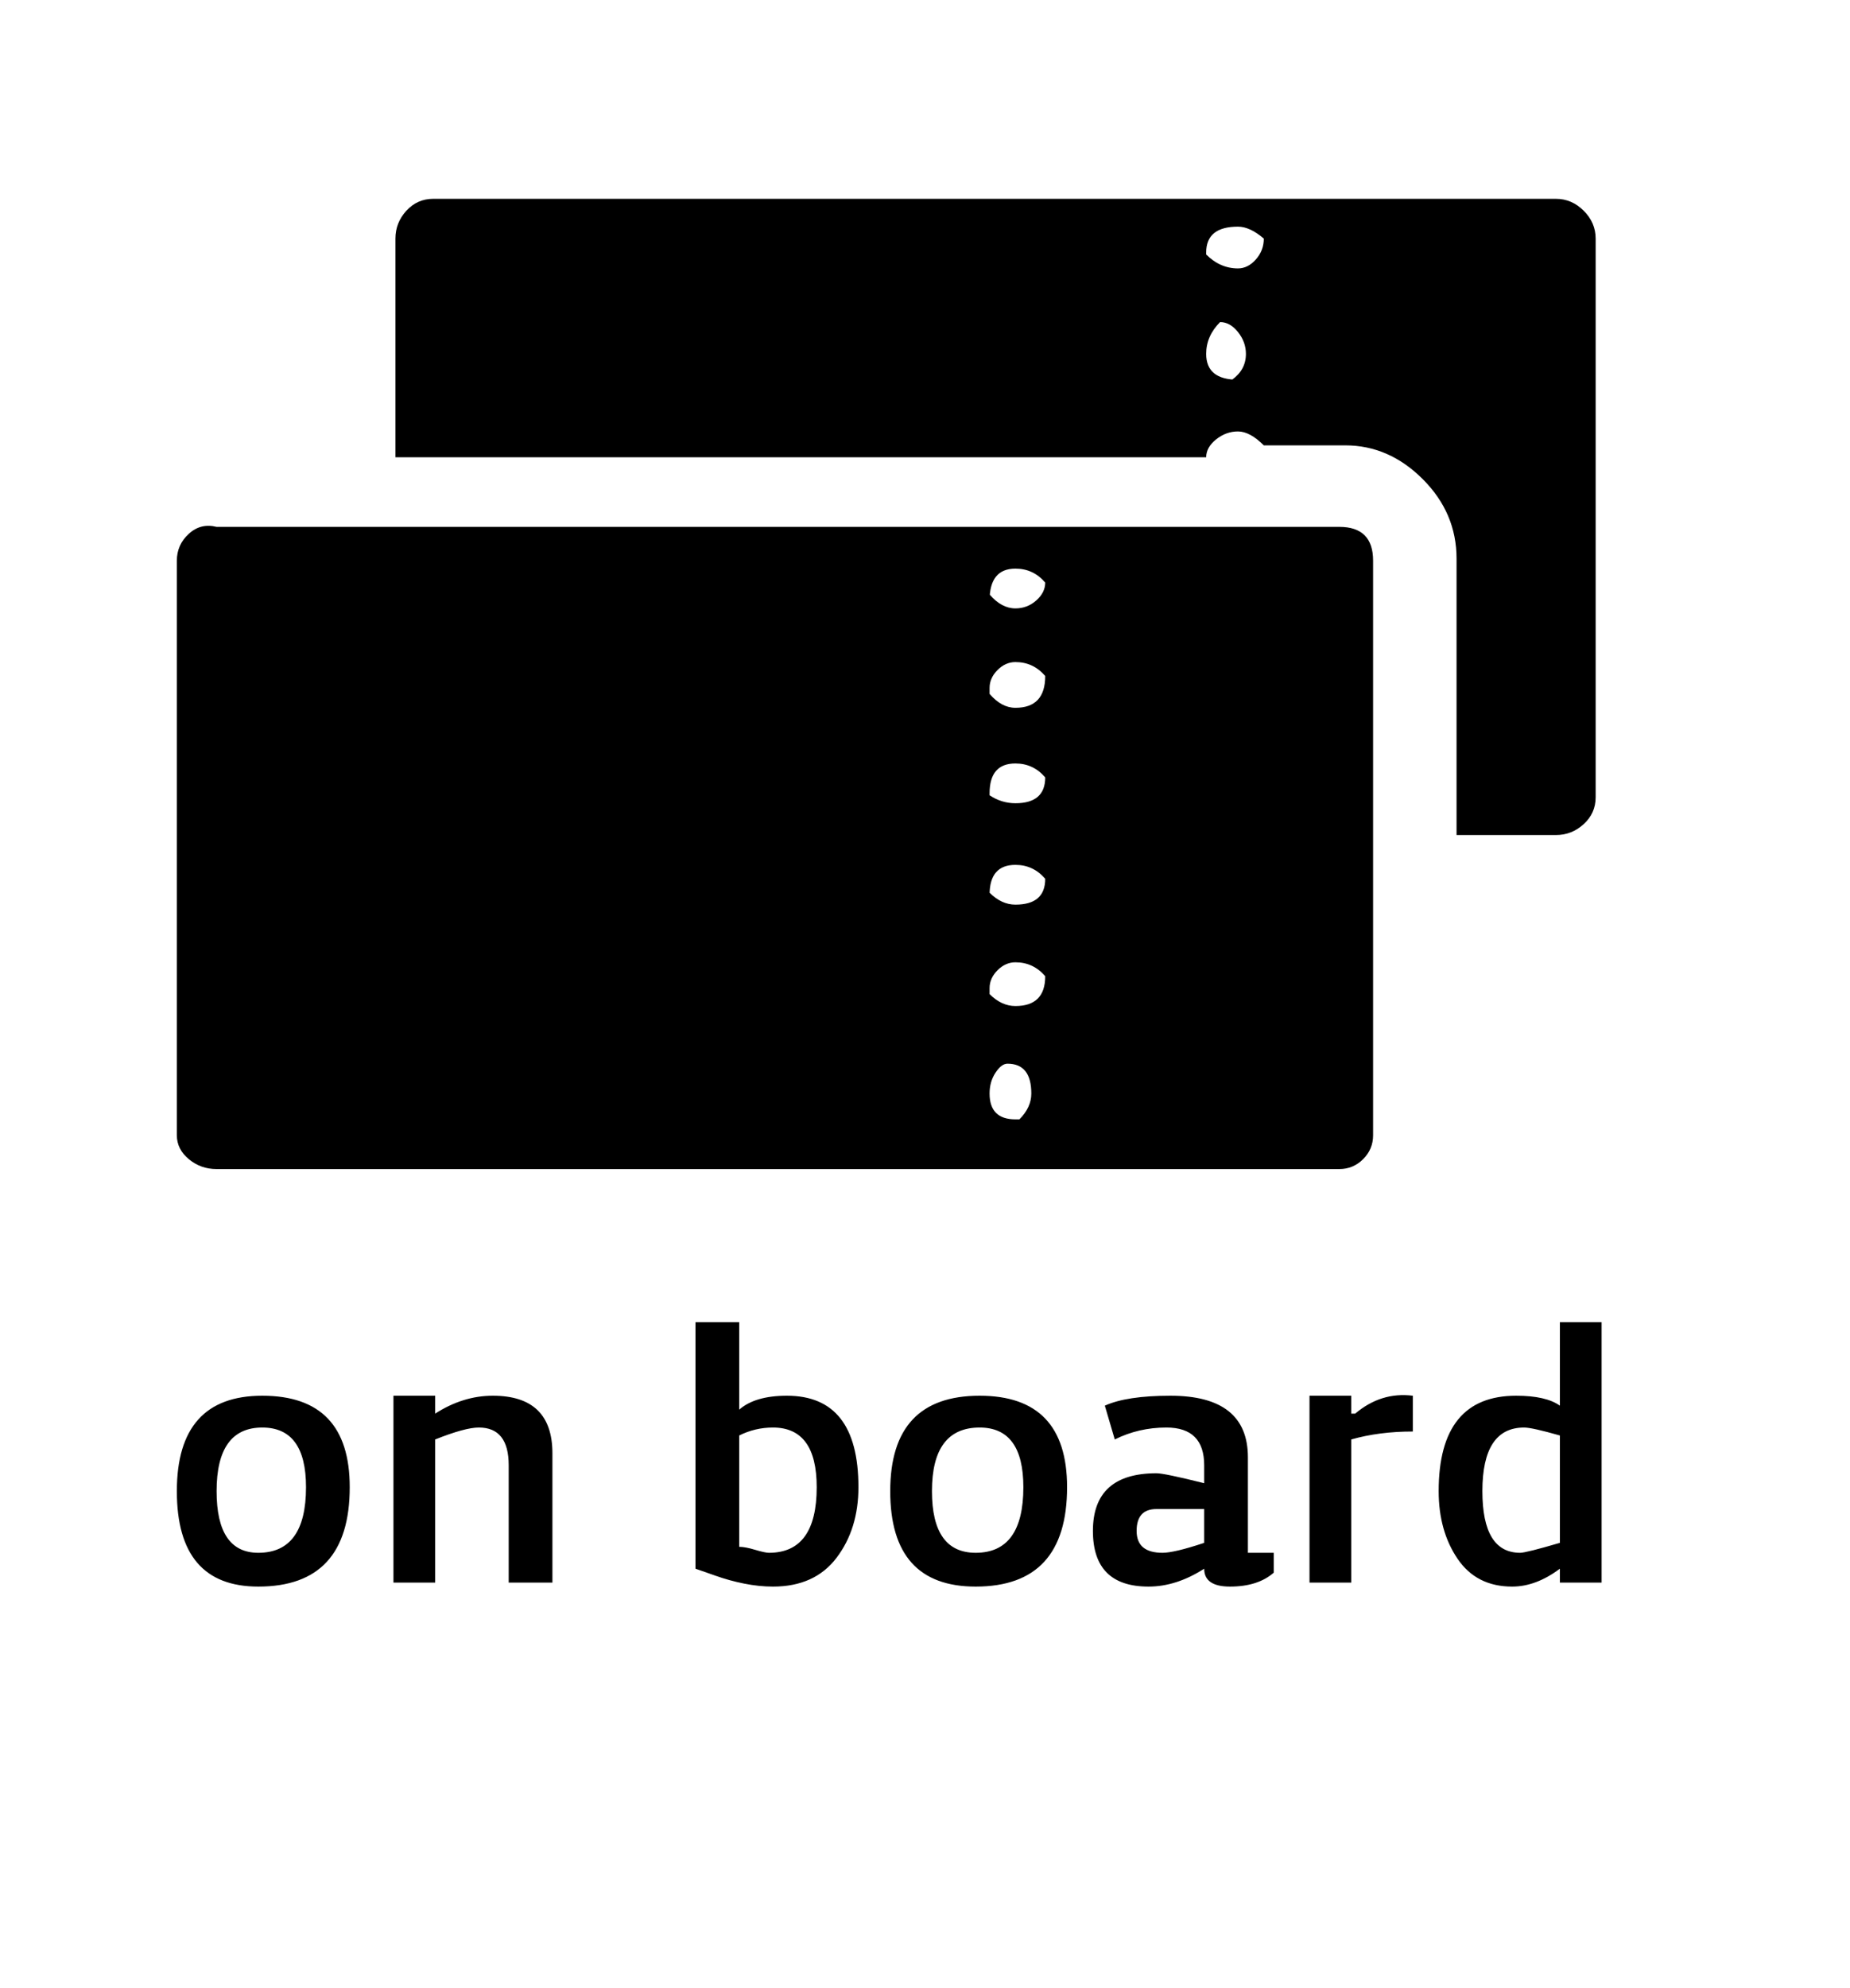 <?xml version="1.0" standalone="no"?>
<!DOCTYPE svg PUBLIC "-//W3C//DTD SVG 1.1//EN" "http://www.w3.org/Graphics/SVG/1.1/DTD/svg11.dtd" >
<svg xmlns="http://www.w3.org/2000/svg" xmlns:xlink="http://www.w3.org/1999/xlink" version="1.1" viewBox="-10 0 931 1000">
   <path fill="currentColor"
d="M793 120v281q0 8 -6 13.5t-14 5.5h-50v-139q0 -23 -17 -40t-39 -17h-41q-7 -7 -13 -7t-11 4t-5 9h-408v-110q0 -8 5.5 -14t13.5 -6h565q8 0 14 6t6 14zM597 127v1q7 7 16 7q5 0 9 -4.5t4 -10.5q-7 -6 -13 -6q-16 0 -16 13zM613 191h-3q7 -5 7 -13q0 -6 -4 -11t-9 -5
q-7 7 -7 16q0 13 16 13zM681 282v289q0 7 -5 12t-12 5h-565q-8 0 -14 -5t-6 -12v-289q0 -8 6 -13.5t14 -3.5h565q17 0 17 17zM488 302v-3q6 7 13 7q6 0 10.5 -4t4.5 -9q-6 -7 -15 -7q-13 0 -13 16zM488 346v3q6 7 13 7q15 0 15 -16q-6 -7 -15 -7q-5 0 -9 4t-4 9zM488 399v1
q6 4 13 4q15 0 15 -13q-6 -7 -15 -7q-13 0 -13 15zM488 450v-1q6 6 13 6q15 0 15 -13q-6 -7 -15 -7q-13 0 -13 15zM488 497v3q6 6 13 6q15 0 15 -15q-6 -7 -15 -7q-5 0 -9 4t-4 9zM501 563h2q6 -6 6 -13q0 -15 -12 -15q-3 0 -6 4.5t-3 10.5q0 13 13 13zM362 665h-22v124
q3 1 10 3.5t14.5 4t14.5 1.5q21 0 32 -14.5t11 -35.5q0 -46 -36 -46q-16 0 -24 7v-44zM775 665v42q-7 -5 -22 -5q-39 0 -39 48q0 20 9.5 34t27.5 14q12 0 24 -9v7h21v-131h-21zM670 796v-72q14 -4 31 -4v-18q-16 -2 -29 9h-2v-9h-21v94h21zM122 702q-43 0 -43 48t41 48
q46 0 46 -50q0 -46 -44 -46zM209 796v-72q15 -6 22 -6q15 0 15 19v59h22v-65q0 -29 -30 -29q-15 0 -29 9v-9h-21v94h21zM483 702q-45 0 -45 48t43 48q46 0 46 -50q0 -46 -44 -46zM596 737v9q-20 -5 -24 -5q-32 0 -32 29q0 28 28 28q14 0 28 -9q0 9 13 9q14 0 22 -7v-10h-13
v-48q0 -31 -39 -31q-22 0 -33 5l5 17q12 -6 26 -6q19 0 19 19zM120 781q-21 0 -21 -31q0 -32 23 -32q22 0 22 30q0 33 -24 33zM362 778v-56q8 -4 17 -4q22 0 22 30q0 33 -24 33q-2 0 -7 -1.5t-8 -1.5zM481 781q-22 0 -22 -31q0 -32 24 -32q22 0 22 30q0 33 -24 33zM775 722
v54q-17 5 -20 5q-19 0 -19 -31q0 -32 21 -32q4 0 18 4zM572 759h24v17q-15 5 -21 5q-13 0 -13 -11t10 -11z" />
</svg>
